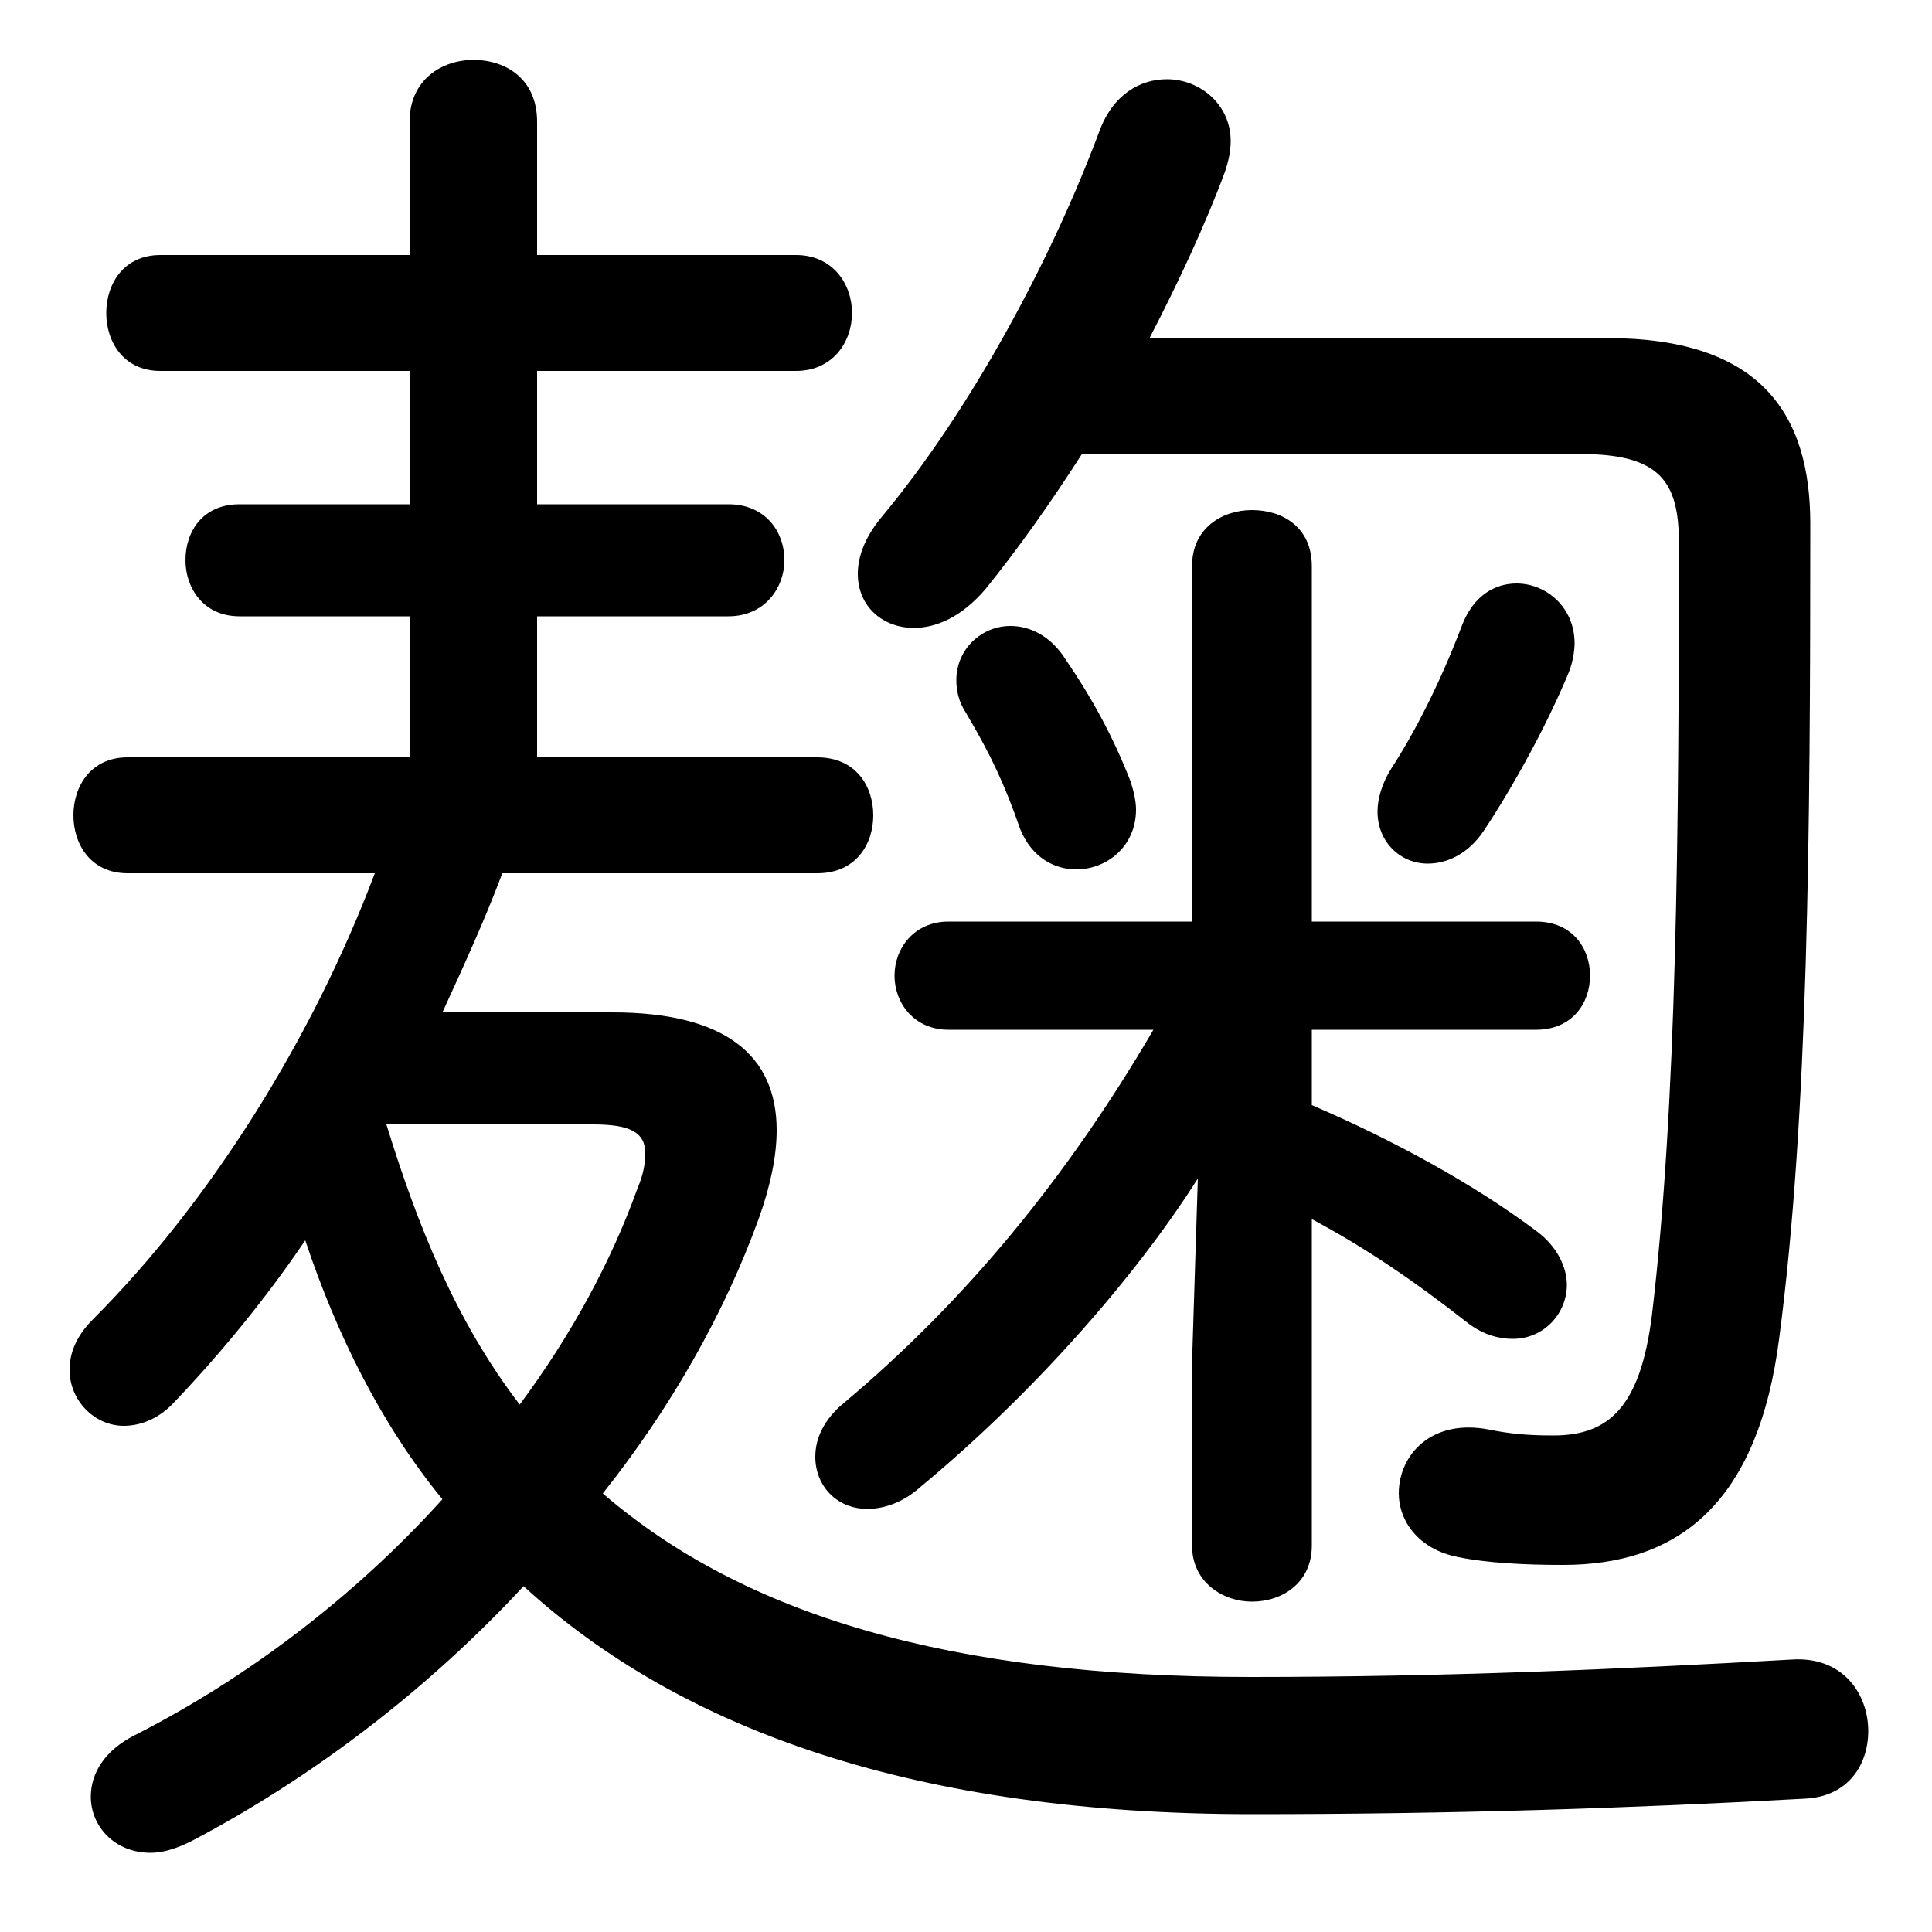 <svg xmlns="http://www.w3.org/2000/svg" viewBox="0 -44.0 50.0 50.0">
    <rect x="0" y="-44.0" width="50.0" height="50.0" fill="#808080" stroke="none"/>
    <g transform="scale(1, -1)">
        <!-- ボディの枠 -->
        <rect x="0" y="-6.0" width="50.0" height="50.0"
            stroke="white" fill="white"/>
        <!-- グリフ座標系の原点 -->
        <circle cx="0" cy="0" r="5" fill="white"/>
        <!-- グリフのアウトライン -->
        <g style="fill:black;stroke:#000000;stroke-width:0;stroke-linecap:round;stroke-linejoin:round;">
        <path d="M 40.9 32.25 C 42.95 32.25 43.45 31.55 43.45 29.95 C 43.45 22.5 43.4 15.4 42.75 9.95 C 42.45 7.6 41.65 6.85 40.2 6.85 C 39.5 6.85 39.05 6.9 38.55 7.0 C 37.05 7.3 36.2 6.35 36.2 5.35 C 36.2 4.65 36.7 3.9 37.75 3.7 C 38.5 3.55 39.45 3.5 40.45 3.5 C 43.4 3.5 45.5 5.05 46.05 9.4 C 46.8 15.15 46.85 22.4 46.85 30.45 C 46.85 33.3 45.55 35.25 41.6 35.25 L 29.75 35.25 C 30.5 36.7 31.2 38.2 31.7 39.55 C 31.8 39.85 31.85 40.1 31.85 40.35 C 31.85 41.3 31.05 41.95 30.2 41.95 C 29.5 41.95 28.8 41.55 28.45 40.6 C 27.2 37.25 25.1 33.35 22.8 30.6 C 22.35 30.05 22.2 29.55 22.2 29.15 C 22.2 28.3 22.85 27.75 23.65 27.75 C 24.25 27.75 24.9 28.05 25.5 28.75 C 26.35 29.8 27.2 31.0 28.0 32.25 Z M 33.95 17.35 L 39.75 17.35 C 40.7 17.35 41.15 18.05 41.15 18.75 C 41.15 19.45 40.7 20.15 39.75 20.15 L 33.95 20.15 L 33.95 29.35 C 33.95 30.35 33.2 30.8 32.4 30.8 C 31.65 30.8 30.85 30.35 30.85 29.35 L 30.85 20.15 L 24.55 20.15 C 23.65 20.15 23.15 19.45 23.15 18.75 C 23.15 18.05 23.65 17.35 24.55 17.35 L 29.85 17.35 C 27.6 13.5 24.95 10.3 21.85 7.7 C 21.3 7.25 21.1 6.75 21.1 6.3 C 21.1 5.55 21.65 4.95 22.45 4.95 C 22.85 4.95 23.35 5.1 23.8 5.5 C 26.7 7.9 29.35 10.9 31.0 13.5 L 30.85 8.75 L 30.85 4.0 C 30.85 3.05 31.65 2.55 32.4 2.55 C 33.2 2.55 33.95 3.05 33.95 4.0 L 33.95 12.45 C 35.35 11.7 36.6 10.85 38.0 9.75 C 38.4 9.45 38.8 9.35 39.15 9.35 C 39.95 9.35 40.55 10.0 40.55 10.75 C 40.55 11.2 40.3 11.75 39.75 12.15 C 38.15 13.35 36.05 14.5 33.95 15.4 Z M 11.45 17.8 C 12.0 19.0 12.55 20.2 13.0 21.4 L 21.15 21.4 C 22.15 21.4 22.6 22.15 22.6 22.9 C 22.6 23.65 22.15 24.4 21.15 24.4 L 13.9 24.4 L 13.9 28.05 L 18.85 28.05 C 19.8 28.05 20.3 28.8 20.3 29.5 C 20.3 30.25 19.8 30.95 18.85 30.95 L 13.9 30.95 L 13.9 34.4 L 20.6 34.4 C 21.55 34.4 22.05 35.15 22.05 35.9 C 22.05 36.65 21.55 37.4 20.6 37.4 L 13.9 37.4 L 13.9 40.85 C 13.9 41.95 13.1 42.45 12.25 42.45 C 11.45 42.45 10.6 41.95 10.6 40.85 L 10.6 37.4 L 4.15 37.4 C 3.2 37.4 2.75 36.65 2.75 35.9 C 2.75 35.15 3.2 34.4 4.15 34.4 L 10.6 34.4 L 10.6 30.95 L 6.2 30.95 C 5.25 30.95 4.8 30.25 4.8 29.5 C 4.8 28.8 5.25 28.05 6.2 28.05 L 10.6 28.05 L 10.6 24.4 L 3.3 24.4 C 2.35 24.4 1.9 23.65 1.9 22.9 C 1.9 22.15 2.35 21.4 3.3 21.4 L 9.7 21.4 C 8.1 17.15 5.45 12.9 2.4 9.85 C 1.95 9.4 1.8 8.95 1.8 8.55 C 1.8 7.75 2.45 7.1 3.2 7.1 C 3.6 7.1 4.05 7.25 4.45 7.65 C 5.65 8.9 6.85 10.35 7.9 11.9 C 8.7 9.5 9.85 7.15 11.45 5.2 C 9.15 2.65 6.35 0.55 3.5 -0.9 C 2.7 -1.3 2.35 -1.9 2.35 -2.5 C 2.35 -3.25 2.95 -3.95 3.9 -3.95 C 4.2 -3.95 4.55 -3.85 4.95 -3.65 C 8.0 -2.05 11.0 0.2 13.55 2.95 C 17.65 -0.8 23.75 -2.95 32.4 -2.95 C 37.55 -2.95 42.15 -2.8 46.7 -2.55 C 47.85 -2.5 48.35 -1.65 48.35 -0.8 C 48.35 0.15 47.7 1.15 46.35 1.05 C 41.9 0.8 37.4 0.6 32.35 0.6 C 24.6 0.6 19.25 2.2 15.6 5.35 C 17.35 7.55 18.75 10.0 19.65 12.5 C 19.95 13.35 20.1 14.1 20.1 14.75 C 20.1 16.7 18.75 17.8 15.85 17.8 Z M 15.35 14.9 C 16.3 14.9 16.7 14.7 16.7 14.15 C 16.7 13.9 16.65 13.6 16.5 13.25 C 15.8 11.3 14.75 9.4 13.45 7.65 C 11.8 9.8 10.8 12.3 10.0 14.9 Z M 37.85 27.85 C 37.3 26.4 36.65 25.1 36.0 24.1 C 35.75 23.7 35.65 23.3 35.65 23.0 C 35.65 22.2 36.25 21.65 36.95 21.65 C 37.45 21.65 38.0 21.9 38.4 22.5 C 39.1 23.55 40.0 25.15 40.6 26.6 C 40.7 26.85 40.75 27.15 40.75 27.35 C 40.75 28.3 40.0 28.9 39.25 28.9 C 38.7 28.9 38.15 28.6 37.85 27.85 Z M 27.6 26.9 C 27.2 27.55 26.65 27.8 26.15 27.8 C 25.4 27.8 24.75 27.2 24.75 26.4 C 24.75 26.15 24.8 25.85 25.0 25.55 C 25.65 24.45 26.0 23.7 26.4 22.55 C 26.7 21.8 27.3 21.5 27.85 21.5 C 28.65 21.5 29.4 22.1 29.4 23.05 C 29.4 23.25 29.35 23.5 29.25 23.8 C 28.8 24.95 28.25 25.95 27.6 26.9 Z"/>
    </g>
    </g>
</svg>
